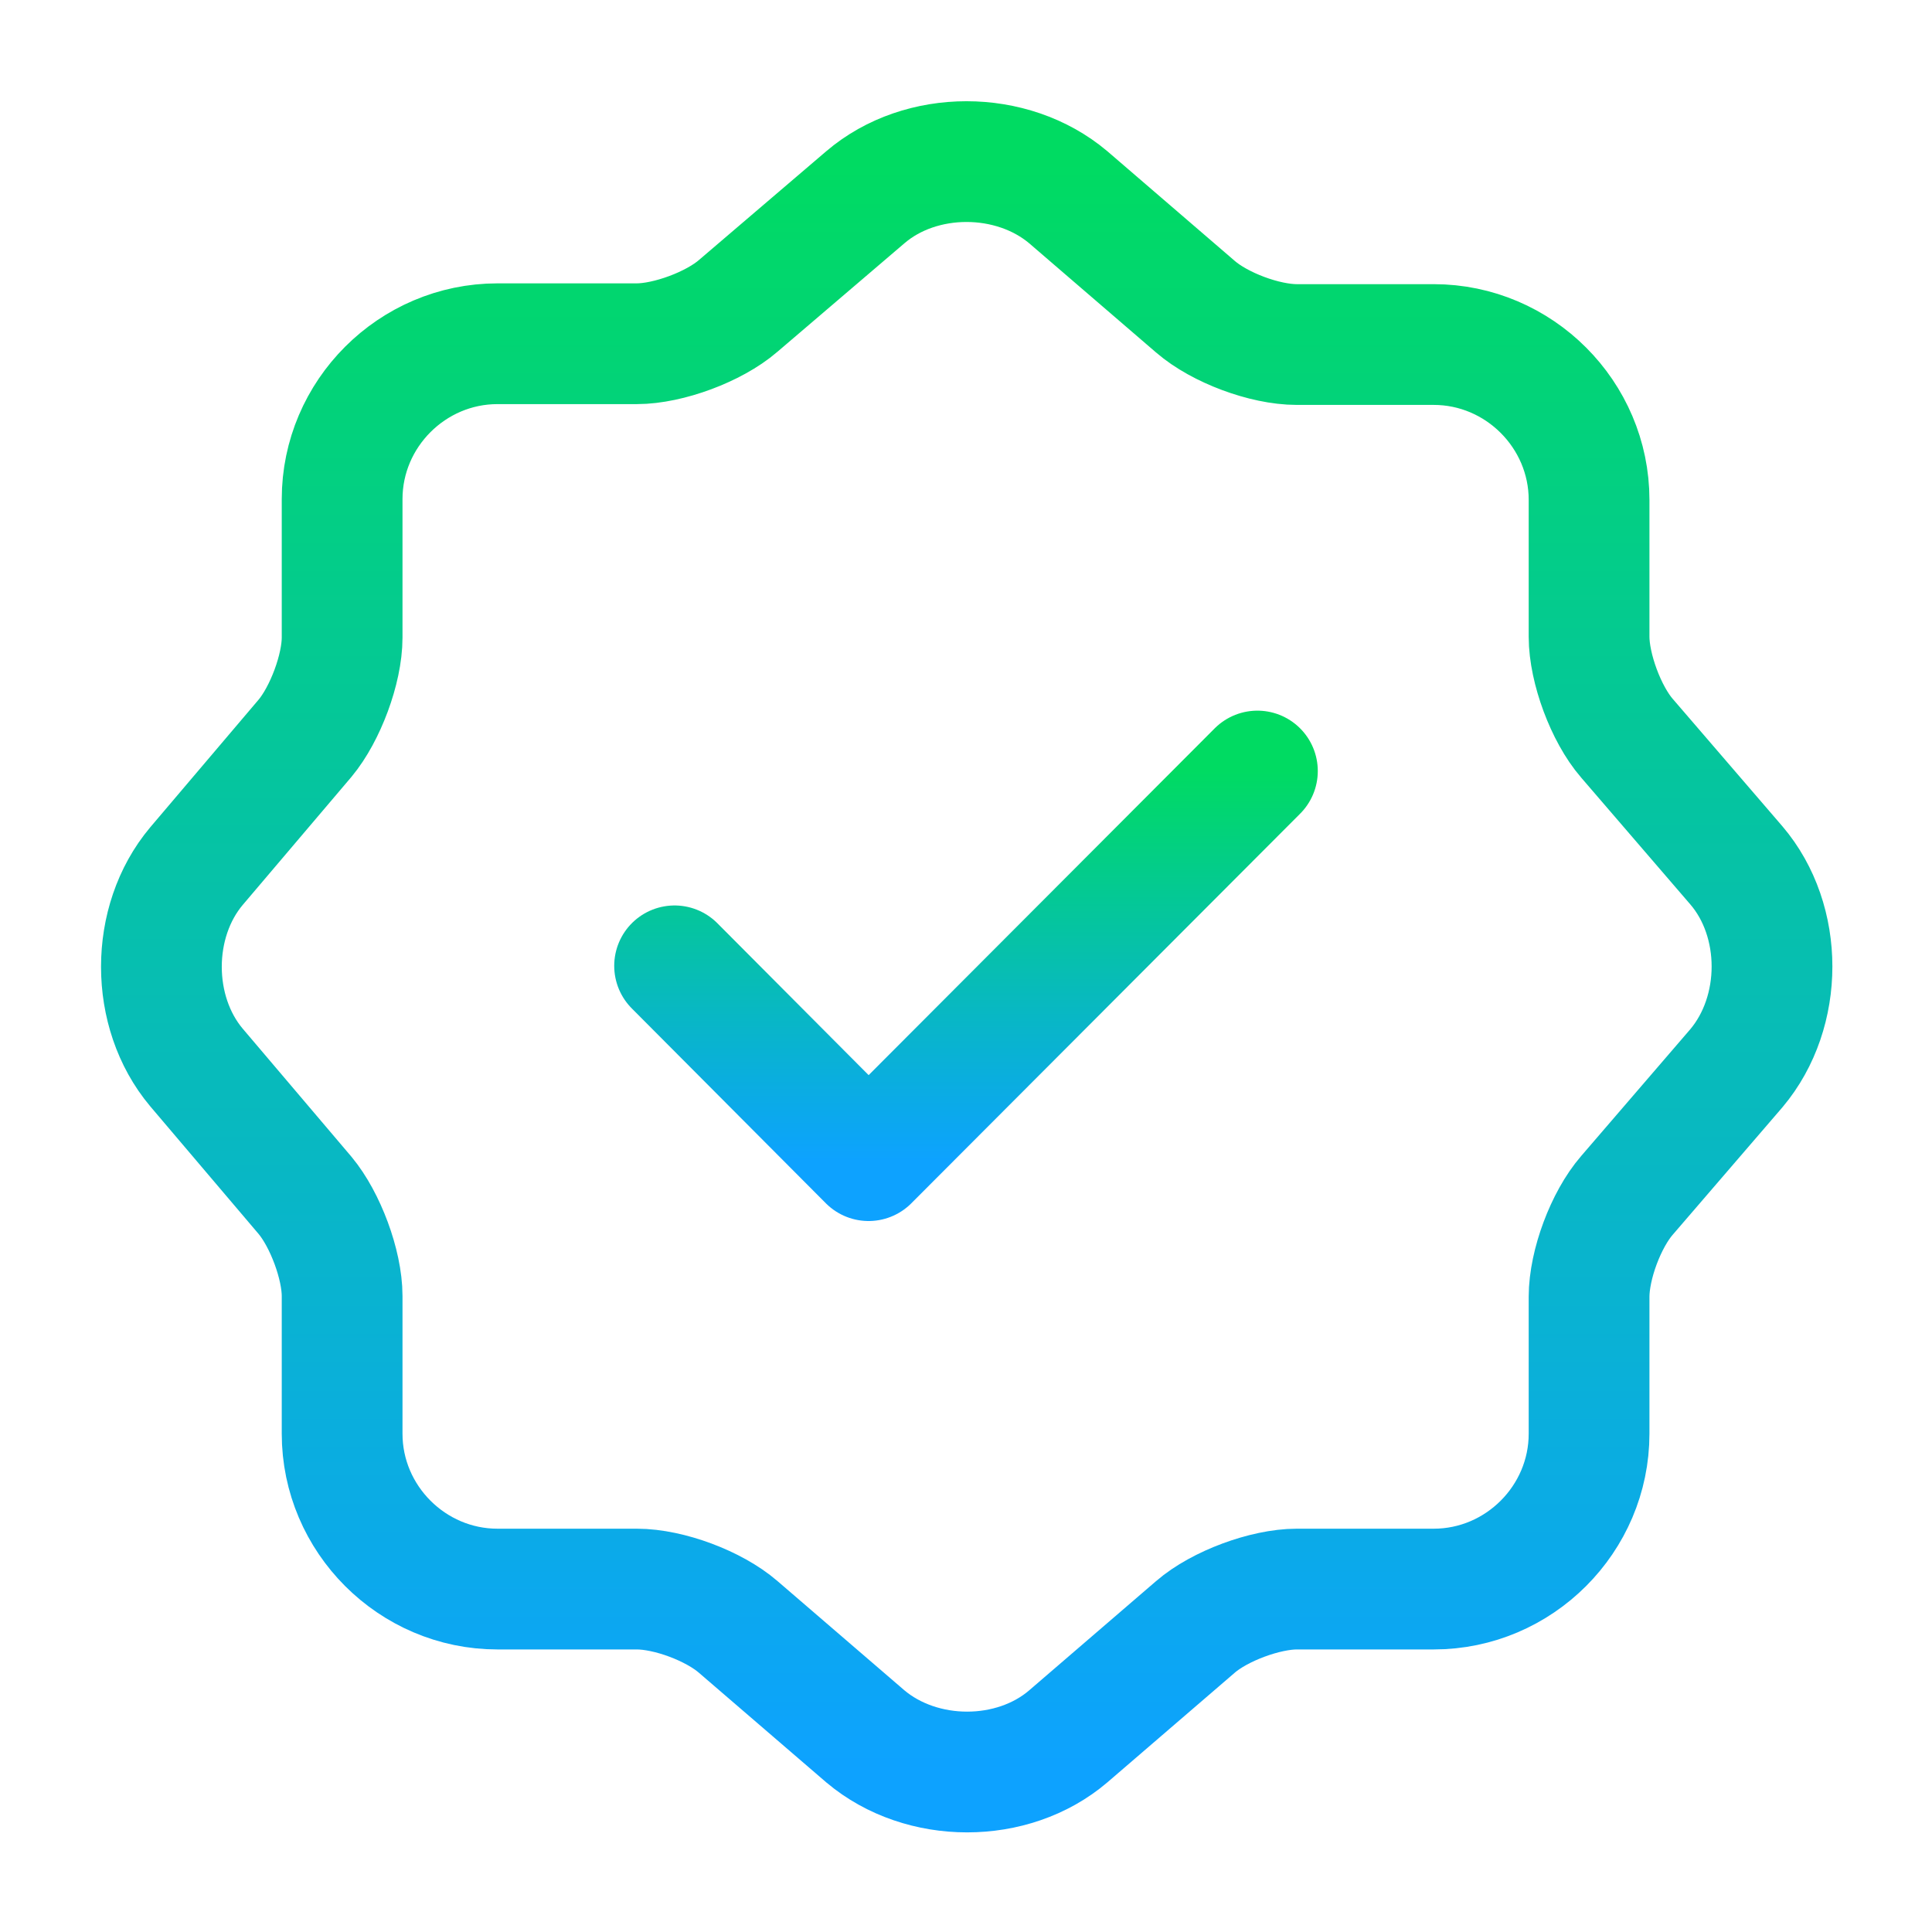 <svg width="24" height="24" viewBox="0 0 24 24" fill="none" xmlns="http://www.w3.org/2000/svg">
<path d="M8.38 11.998L10.79 14.418L15.62 9.578" stroke="url(#paint0_linear_2252_7055)" stroke-width="1.5" stroke-linecap="round" stroke-linejoin="round"/>
<path d="M10.75 2.45C11.44 1.86 12.57 1.86 13.27 2.45L14.85 3.81C15.15 4.07 15.71 4.28 16.11 4.28H17.81C18.87 4.28 19.74 5.15 19.74 6.21V7.91C19.74 8.3 19.95 8.87 20.21 9.17L21.57 10.75C22.16 11.44 22.16 12.57 21.57 13.27L20.21 14.85C19.95 15.15 19.74 15.71 19.74 16.11V17.81C19.74 18.87 18.87 19.74 17.81 19.74H16.11C15.72 19.74 15.15 19.95 14.85 20.21L13.27 21.57C12.58 22.16 11.45 22.16 10.75 21.57L9.17 20.21C8.87 19.95 8.31 19.74 7.91 19.74H6.18C5.12 19.74 4.25 18.87 4.25 17.81V16.1C4.25 15.71 4.04 15.15 3.79 14.85L2.44 13.26C1.86 12.57 1.86 11.45 2.44 10.76L3.79 9.17C4.04 8.87 4.25 8.31 4.25 7.92V6.2C4.25 5.14 5.12 4.27 6.18 4.27H7.91C8.3 4.27 8.87 4.06 9.17 3.8L10.75 2.45Z" stroke="url(#paint1_linear_2252_7055)" stroke-width="1.5" stroke-linecap="round" stroke-linejoin="round"/>
<defs>
<linearGradient id="paint0_linear_2252_7055" x1="12" y1="9.578" x2="12" y2="14.418" gradientUnits="userSpaceOnUse">
<stop stop-color="#00DB62"/>
<stop offset="1" stop-color="#0DA2FF"/>
</linearGradient>
<linearGradient id="paint1_linear_2252_7055" x1="12.009" y1="2.008" x2="12.009" y2="22.013" gradientUnits="userSpaceOnUse">
<stop stop-color="#00DB62"/>
<stop offset="1" stop-color="#0DA2FF"/>
</linearGradient>
</defs>
</svg>
